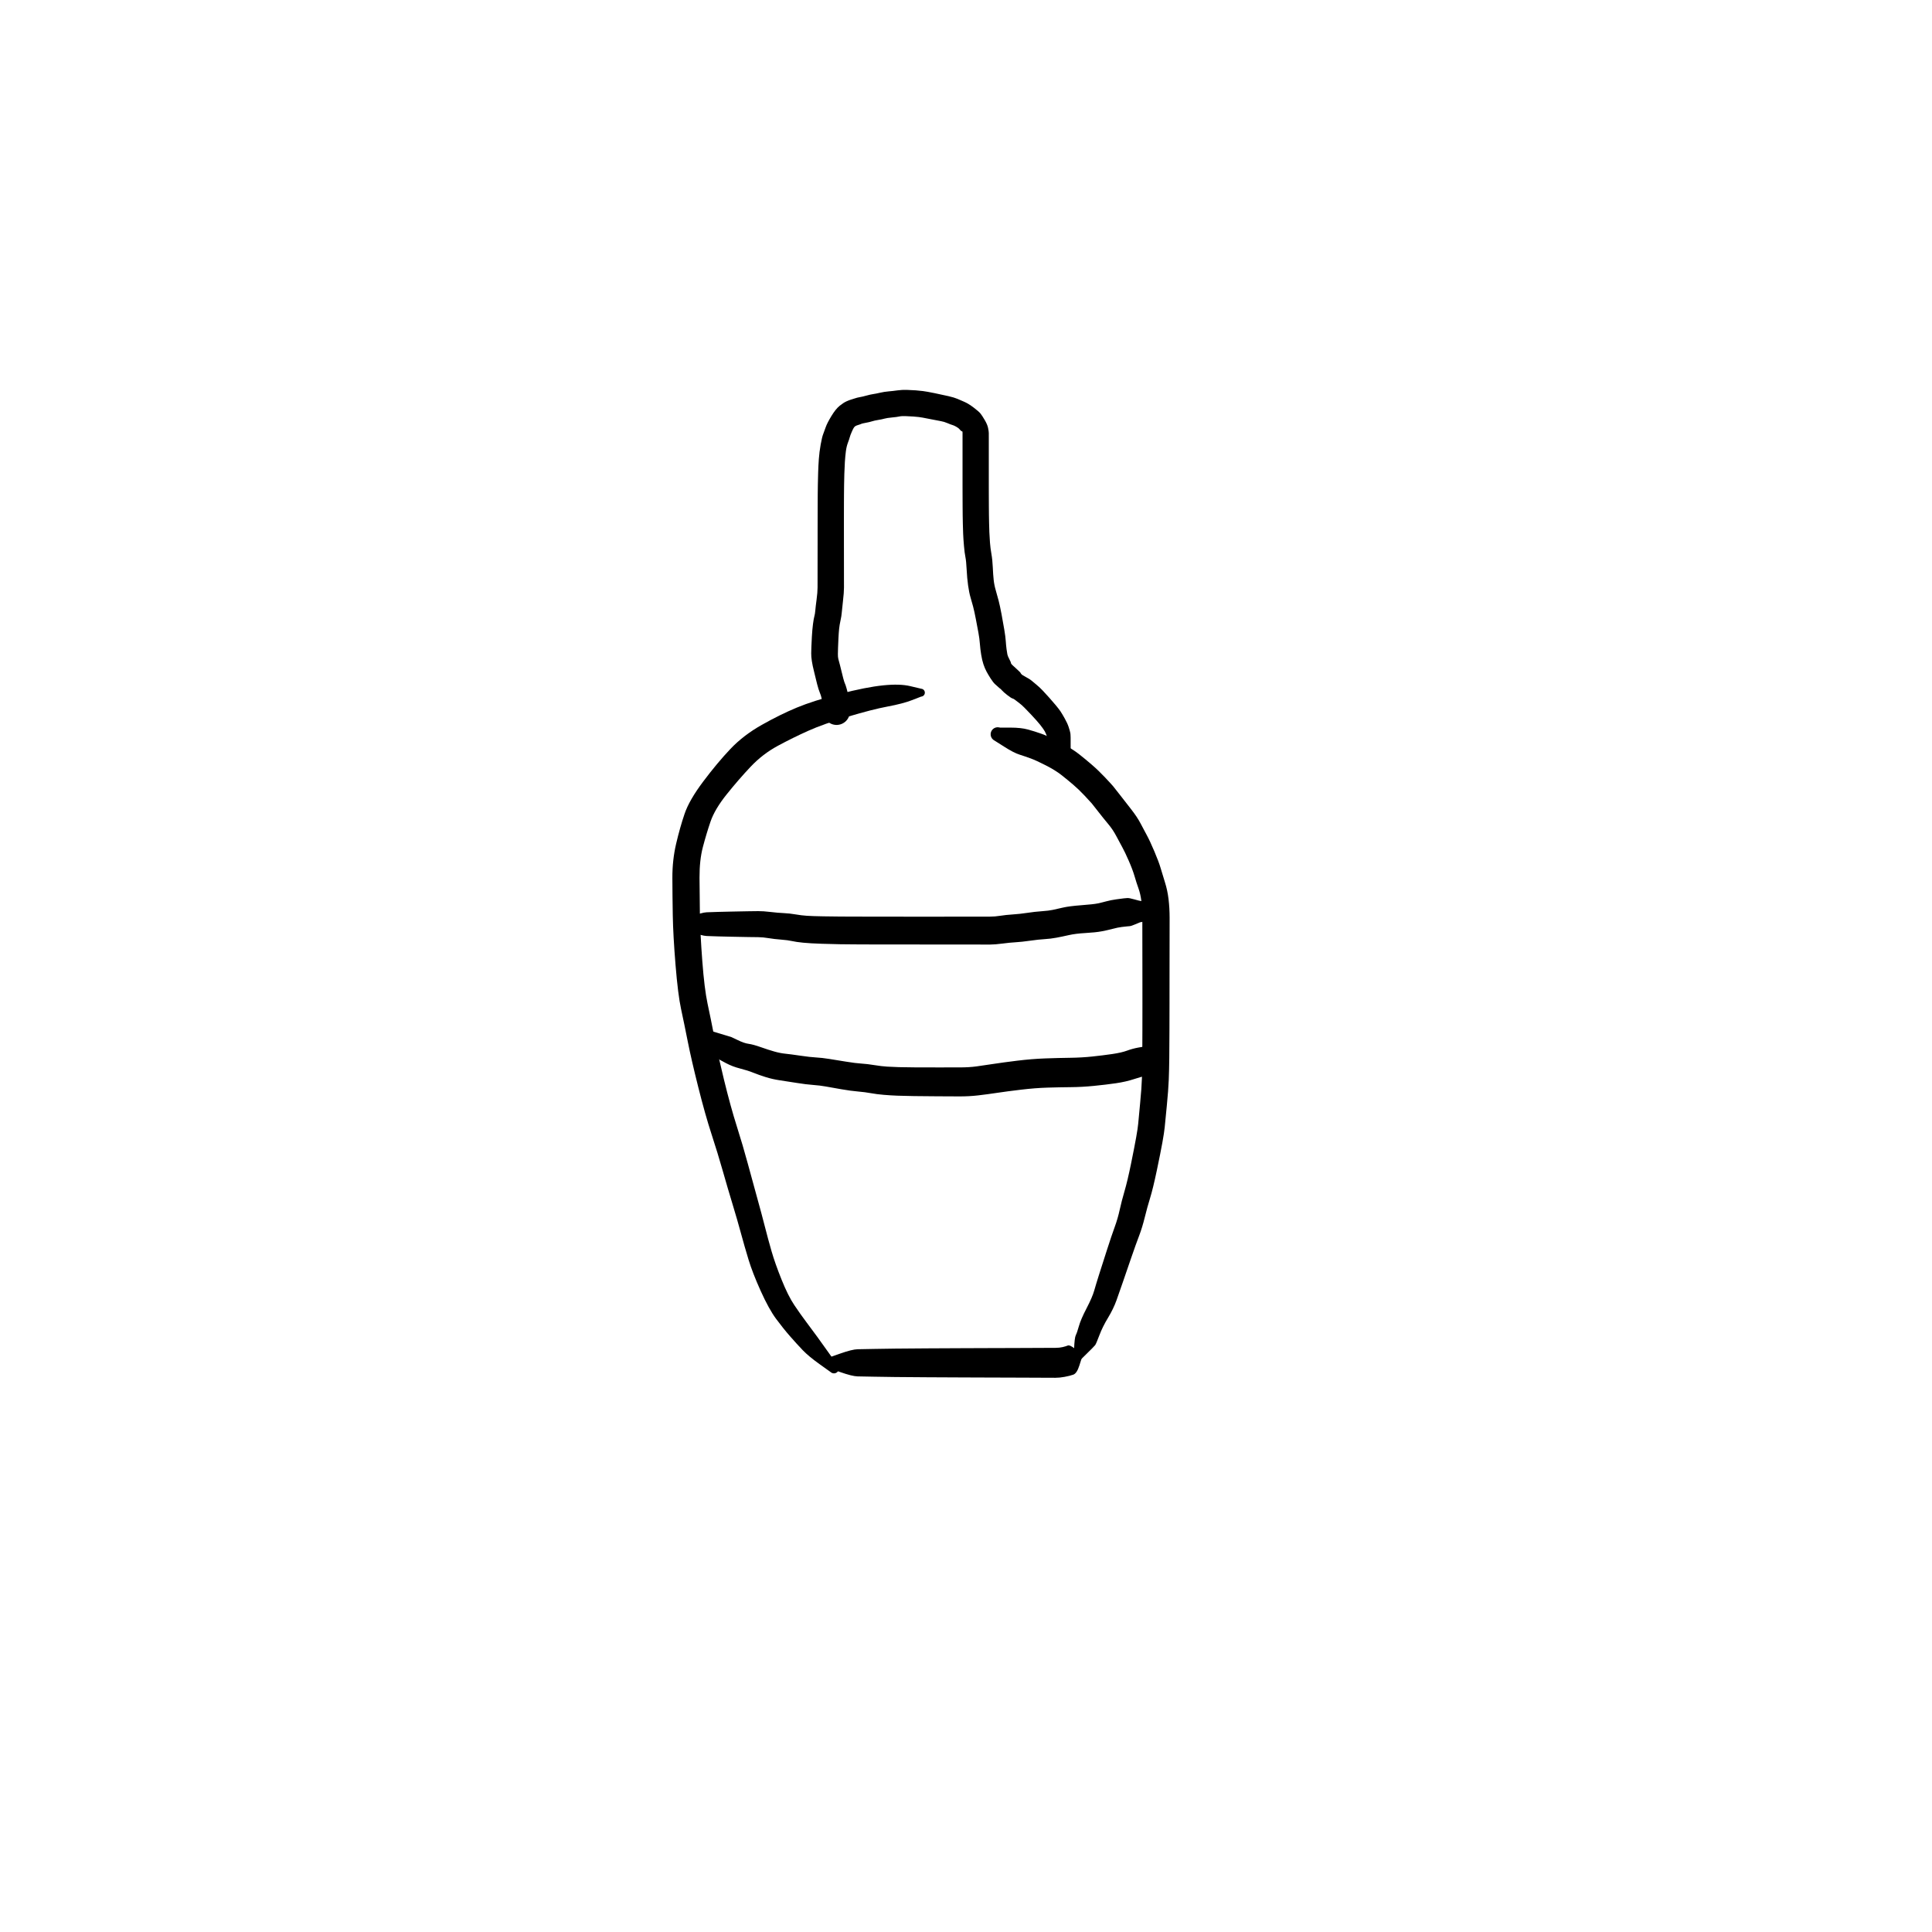 <?xml version="1.0" encoding="utf-8"?>
<!-- Generator: SketchAPI 2022.10.18.0 https://api.sketch.io -->
<svg version="1.1" xmlns="http://www.w3.org/2000/svg" xmlns:xlink="http://www.w3.org/1999/xlink" xmlns:sketchjs="https://sketch.io/dtd/" sketchjs:metadata="eyJuYW1lIjoiRHJhd2luZy0yNS5za2V0Y2hwYWQiLCJzdXJmYWNlIjp7ImlzUGFpbnQiOnRydWUsIm1ldGhvZCI6ImZpbGwiLCJibGVuZCI6Im5vcm1hbCIsImVuYWJsZWQiOnRydWUsIm9wYWNpdHkiOjEsInR5cGUiOiJwYXR0ZXJuIiwicGF0dGVybiI6eyJ0eXBlIjoicGF0dGVybiIsInJlZmxlY3QiOiJuby1yZWZsZWN0IiwicmVwZWF0IjoicmVwZWF0Iiwic21vb3RoaW5nIjpmYWxzZSwic3JjIjoidHJhbnNwYXJlbnRMaWdodCIsInN4IjoxLCJzeSI6MSwieDAiOjAuNSwieDEiOjEsInkwIjowLjUsInkxIjoxfSwiaXNGaWxsIjp0cnVlfSwiY2xpcFBhdGgiOnsiZW5hYmxlZCI6dHJ1ZSwic3R5bGUiOnsic3Ryb2tlU3R5bGUiOiJibGFjayIsImxpbmVXaWR0aCI6MX19LCJkZXNjcmlwdGlvbiI6Ik1hZGUgd2l0aCBTa2V0Y2hwYWQiLCJtZXRhZGF0YSI6e30sImV4cG9ydERQSSI6NzIsImV4cG9ydEZvcm1hdCI6InBuZyIsImV4cG9ydFF1YWxpdHkiOjAuOTUsInVuaXRzIjoicHgiLCJ3aWR0aCI6NjAwLCJoZWlnaHQiOjYwMCwicGFnZXMiOlt7IndpZHRoIjo2MDAsImhlaWdodCI6NjAwfV0sInV1aWQiOiJkMGFlNzRiNi0yZDlkLTRmNmUtYjBmZC0xYjc0MjE1YzMxZjcifQ==" width="600" height="600" viewBox="0 0 600 600">
<g style="mix-blend-mode: source-over;" sketchjs:tool="pen" transform="matrix(0.836,0,0,1.032,253,415.814)">
	<g sketchjs:uid="1">
		<g sketchjs:uid="2" style="paint-order: stroke fill markers;">
			<path d="M 5 5.687Q 5 5.687 9.462 4.414Q 13.924 3.141 15.944 3.106Q 17.965 3.071 21.949 3.013Q 25.932 2.955 29.932 2.916Q 33.931 2.876 41.897 2.841Q 49.863 2.807 54.889 2.79Q 59.914 2.774 63.923 2.763Q 67.931 2.751 71.436 2.744Q 74.94 2.737 77.944 2.726Q 80.948 2.714 84.444 2.702Q 87.94 2.691 89.452 2.687Q 90.964 2.682 92.117 2.46Q 93.27 2.238 94.043 1.987Q 94.817 1.737 96.879 3.077Q 98.942 4.416 99.014 4.405Q 99.087 4.393 99.16 4.399Q 99.233 4.405 99.302 4.428Q 99.371 4.452 99.433 4.491Q 99.495 4.53 99.546 4.583Q 99.596 4.636 99.633 4.7Q 99.669 4.763 99.689 4.833Q 99.71 4.904 99.712 4.977Q 99.715 5.05 99.7 5.122Q 99.686 5.194 99.654 5.26Q 99.623 5.326 99.576 5.382Q 99.53 5.439 99.471 5.483Q 99.413 5.527 99.345 5.555Q 99.278 5.584 99.278 5.584Q 99.278 5.584 98.343 7.979Q 97.407 10.374 96.083 10.752Q 94.758 11.131 92.871 11.414Q 90.984 11.698 89.462 11.693Q 87.94 11.689 84.444 11.678Q 80.948 11.666 77.944 11.654Q 74.94 11.643 71.436 11.636Q 67.931 11.629 63.923 11.617Q 59.914 11.606 54.889 11.59Q 49.863 11.573 41.897 11.539Q 33.931 11.504 29.932 11.464Q 25.932 11.425 21.949 11.367Q 17.965 11.309 15.944 11.274Q 13.924 11.239 9.462 9.966Q 5 8.693 4.82 8.671Q 4.64 8.649 4.471 8.585Q 4.302 8.521 4.153 8.418Q 4.004 8.315 3.883 8.179Q 3.763 8.044 3.679 7.883Q 3.595 7.723 3.552 7.547Q 3.508 7.371 3.508 7.19Q 3.508 7.009 3.552 6.833Q 3.595 6.657 3.679 6.497Q 3.763 6.336 3.883 6.201Q 4.004 6.065 4.153 5.962Q 4.302 5.859 4.471 5.795Q 4.641 5.731 4.82 5.709Q 5 5.687 5 5.687" sketchjs:uid="3" style="fill: #000000;"/>
		</g>
	</g>
</g>
<g style="mix-blend-mode: source-over;" sketchjs:tool="pen" transform="matrix(1,0,0,1,208.016,210.102)">
	<g sketchjs:uid="1">
		<g sketchjs:uid="2" style="paint-order: stroke fill markers;">
			<path d="M 49.903 215.975Q 49.903 215.975 46.506 213.546Q 43.108 211.117 41.285 209.215Q 39.462 207.312 37.339 204.885Q 35.216 202.458 33 199.468Q 30.785 196.479 28.247 190.86Q 25.71 185.241 24.446 181.084Q 23.182 176.927 22.09 172.891Q 20.998 168.855 19.498 163.921Q 17.997 158.986 16.432 153.48Q 14.868 147.974 12.931 142.047Q 10.995 136.12 8.84 127.541Q 6.685 118.961 5.575 113.352Q 4.464 107.744 3.496 103.265Q 2.528 98.786 1.778 89.58Q 1.029 80.373 0.922 74.223Q 0.816 68.073 0.797 62.526Q 0.778 56.979 1.963 51.927Q 3.148 46.875 4.589 42.631Q 6.03 38.386 10.389 32.586Q 14.748 26.787 18.806 22.507Q 22.863 18.227 28.57 15.011Q 34.277 11.796 39.434 9.652Q 44.591 7.509 52.794 5.393Q 60.998 3.278 66.241 2.743Q 71.484 2.208 74.707 2.993Q 77.931 3.778 78.079 3.79Q 78.228 3.802 78.369 3.849Q 78.51 3.896 78.635 3.975Q 78.761 4.055 78.864 4.162Q 78.967 4.269 79.042 4.398Q 79.116 4.527 79.157 4.669Q 79.199 4.812 79.205 4.961Q 79.211 5.109 79.181 5.255Q 79.151 5.401 79.088 5.535Q 79.024 5.669 78.93 5.785Q 78.836 5.9 78.717 5.989Q 78.598 6.079 78.461 6.137Q 78.325 6.195 78.178 6.219Q 78.031 6.243 78.031 6.243Q 78.031 6.243 75.198 7.339Q 72.366 8.436 67.638 9.317Q 62.911 10.198 55.306 12.471Q 47.7 14.744 42.972 16.864Q 38.244 18.983 33.544 21.519Q 28.844 24.054 25.118 27.993Q 21.393 31.933 17.668 36.582Q 13.943 41.232 12.638 45.067Q 11.334 48.901 10.268 52.955Q 9.203 57.009 9.225 62.471Q 9.247 67.933 9.341 73.823Q 9.435 79.713 10.091 88.371Q 10.746 97.029 11.719 101.577Q 12.693 106.125 13.75 111.537Q 14.807 116.949 16.839 125.267Q 18.872 133.586 20.808 139.69Q 22.744 145.794 24.219 151.27Q 25.693 156.745 27.105 161.813Q 28.517 166.881 29.518 170.815Q 30.519 174.749 31.603 178.505Q 32.688 182.261 34.707 187.292Q 36.726 192.322 38.66 195.205Q 40.593 198.087 42.503 200.62Q 44.413 203.154 45.813 205.088Q 47.212 207.023 49.634 210.424Q 52.057 213.825 52.17 213.97Q 52.283 214.114 52.358 214.281Q 52.433 214.449 52.466 214.629Q 52.499 214.809 52.487 214.993Q 52.476 215.176 52.421 215.351Q 52.367 215.526 52.272 215.682Q 52.177 215.839 52.047 215.969Q 51.917 216.098 51.76 216.193Q 51.603 216.288 51.428 216.342Q 51.253 216.397 51.07 216.407Q 50.887 216.418 50.706 216.385Q 50.526 216.352 50.359 216.277Q 50.192 216.201 50.048 216.088Q 49.903 215.975 49.903 215.975" sketchjs:uid="3" style="fill: #000000;"/>
		</g>
	</g>
</g>
<g style="mix-blend-mode: source-over;" sketchjs:tool="pen" transform="matrix(1,0,0,1,304.437,222.912)">
	<g sketchjs:uid="1">
		<g sketchjs:uid="2" style="paint-order: stroke fill markers;">
			<path d="M 28.984 199.834Q 28.984 199.834 29.124 196.18Q 29.265 192.526 29.662 191.74Q 30.059 190.954 30.637 188.895Q 31.214 186.836 33.006 183.393Q 34.797 179.95 35.386 177.875Q 35.975 175.8 36.932 172.784Q 37.889 169.768 39.341 165.259Q 40.792 160.75 41.746 158.139Q 42.7 155.528 43.29 152.828Q 43.88 150.128 44.803 146.976Q 45.726 143.825 46.803 138.553Q 47.88 133.282 48.407 130.322Q 48.934 127.361 49.044 126.041Q 49.155 124.721 49.635 119.743Q 50.116 114.764 50.199 111.881Q 50.282 108.998 50.307 105.556Q 50.332 102.113 50.345 97.138Q 50.357 92.163 50.355 88.656Q 50.353 85.15 50.351 82.642Q 50.348 80.133 50.344 76.641Q 50.339 73.15 50.332 69.154Q 50.325 65.159 50.323 62.152Q 50.321 59.146 50.026 56.899Q 49.732 54.652 49.128 52.984Q 48.523 51.316 47.923 49.25Q 47.323 47.184 46.097 44.384Q 44.871 41.584 44.092 40.19Q 43.313 38.797 42.261 36.78Q 41.21 34.763 39.687 32.946Q 38.165 31.129 36.608 29.121Q 35.051 27.112 34.637 26.617Q 34.224 26.122 32.393 24.176Q 30.561 22.229 28.834 20.758Q 27.107 19.288 25.225 17.798Q 23.342 16.309 20.339 14.775Q 17.335 13.241 15.674 12.634Q 14.014 12.027 12.171 11.435Q 10.328 10.844 7.491 9.022Q 4.653 7.2 4.416 7.081Q 4.179 6.961 3.977 6.789Q 3.775 6.616 3.62 6.401Q 3.466 6.185 3.367 5.938Q 3.269 5.691 3.232 5.428Q 3.195 5.165 3.223 4.901Q 3.25 4.637 3.34 4.387Q 3.429 4.137 3.576 3.916Q 3.723 3.695 3.919 3.515Q 4.115 3.336 4.348 3.208Q 4.58 3.081 4.837 3.013Q 5.094 2.944 5.359 2.94Q 5.625 2.935 5.884 2.994Q 6.143 3.053 6.143 3.053Q 6.143 3.053 9.381 3.055Q 12.619 3.056 14.726 3.627Q 16.832 4.197 19.026 4.978Q 21.22 5.758 24.892 7.701Q 28.565 9.644 30.601 11.246Q 32.638 12.848 34.691 14.625Q 36.745 16.401 38.758 18.539Q 40.772 20.677 41.277 21.286Q 41.782 21.896 43.288 23.84Q 44.795 25.785 46.76 28.295Q 48.726 30.805 49.741 32.751Q 50.757 34.697 51.715 36.459Q 52.674 38.22 54.075 41.522Q 55.476 44.824 56.019 46.72Q 56.561 48.616 57.35 51.095Q 58.139 53.574 58.469 56.356Q 58.799 59.138 58.797 62.148Q 58.795 65.159 58.788 69.154Q 58.781 73.15 58.776 76.641Q 58.772 80.133 58.769 82.642Q 58.767 85.15 58.765 88.669Q 58.762 92.188 58.745 97.187Q 58.727 102.187 58.691 105.736Q 58.654 109.285 58.531 112.426Q 58.408 115.567 57.924 120.528Q 57.44 125.49 57.274 127.156Q 57.107 128.822 56.554 131.893Q 56.001 134.965 54.822 140.582Q 53.643 146.199 52.75 149.096Q 51.856 151.993 51.072 155.176Q 50.287 158.359 49.342 160.822Q 48.396 163.284 46.857 167.75Q 45.317 172.215 44.297 175.198Q 43.278 178.182 42.311 180.879Q 41.343 183.577 39.661 186.35Q 37.979 189.124 36.984 191.765Q 35.989 194.406 35.678 194.824Q 35.367 195.241 32.752 197.793Q 30.136 200.346 30.097 200.411Q 30.058 200.476 30.005 200.53Q 29.951 200.584 29.887 200.624Q 29.822 200.664 29.749 200.687Q 29.677 200.71 29.601 200.715Q 29.525 200.72 29.45 200.706Q 29.375 200.693 29.306 200.662Q 29.236 200.631 29.176 200.585Q 29.116 200.538 29.069 200.478Q 29.022 200.419 28.99 200.35Q 28.959 200.281 28.945 200.206Q 28.931 200.131 28.935 200.055Q 28.939 199.979 28.961 199.907Q 28.984 199.834 28.984 199.834" sketchjs:uid="3" style="fill: #000000;"/>
		</g>
	</g>
</g>
<g style="mix-blend-mode: source-over;" sketchjs:tool="pen" transform="matrix(1,0,0,1,251.112,120.491)">
	<g sketchjs:uid="1">
		<g sketchjs:uid="2" style="paint-order: stroke fill markers;">
			<path d="M 80.428 115.715Q 80.428 115.715 77.637 113.235Q 74.846 110.756 74.476 109.561Q 74.107 108.366 73.762 107.492Q 73.418 106.618 72.85 105.842Q 72.282 105.066 71.928 104.61Q 71.574 104.153 70.752 103.227Q 69.929 102.3 69.011 101.33Q 68.092 100.36 67.125 99.375Q 66.158 98.39 65.51 97.923Q 64.863 97.457 64.272 96.973Q 63.682 96.49 63.321 96.415Q 62.96 96.34 61.759 95.409Q 60.557 94.479 60.069 93.924Q 59.58 93.368 59.587 93.426Q 59.594 93.483 59.032 92.987Q 58.469 92.491 57.907 91.978Q 57.345 91.466 56.571 90.269Q 55.797 89.071 55.258 88.062Q 54.718 87.054 54.301 85.802Q 53.884 84.55 53.603 82.825Q 53.323 81.1 53.2 79.457Q 53.078 77.815 52.745 76.004Q 52.413 74.194 51.937 71.728Q 51.462 69.262 51.089 67.864Q 50.717 66.466 50.284 65.011Q 49.852 63.556 49.536 61.296Q 49.22 59.036 49.09 56.392Q 48.96 53.748 48.704 52.493Q 48.448 51.238 48.258 49.052Q 48.069 46.865 48.003 45.283Q 47.937 43.701 47.906 42.16Q 47.874 40.618 47.859 39.603Q 47.844 38.589 47.833 36.577Q 47.823 34.565 47.818 32.56Q 47.813 30.555 47.813 29.541Q 47.813 28.527 47.813 27.527Q 47.813 26.527 47.813 24.536Q 47.813 22.544 47.813 22.031Q 47.813 21.519 47.813 20.523Q 47.813 19.527 47.813 18.527Q 47.813 17.527 47.813 17.023Q 47.813 16.519 47.813 15.523Q 47.813 14.527 47.815 14.037Q 47.816 13.547 47.765 13.52Q 47.714 13.492 47.495 13.405Q 47.277 13.317 46.926 12.872Q 46.574 12.427 45.824 12.013Q 45.073 11.599 44.649 11.492Q 44.225 11.385 43.145 10.922Q 42.066 10.459 41.045 10.29Q 40.024 10.121 37.54 9.617Q 35.057 9.113 34.23 9.021Q 33.404 8.93 32.496 8.861Q 31.589 8.791 30.192 8.745Q 28.796 8.699 28.174 8.851Q 27.553 9.004 25.913 9.158Q 24.273 9.312 23.547 9.524Q 22.82 9.737 21.649 9.922Q 20.478 10.107 19.706 10.354Q 18.935 10.601 17.75 10.816Q 16.565 11.03 16.359 11.148Q 16.152 11.266 15.538 11.449Q 14.923 11.632 14.646 11.777Q 14.369 11.921 14.129 12.219Q 13.888 12.516 13.4 13.648Q 12.911 14.779 12.783 15.312Q 12.655 15.846 12.218 16.993Q 11.781 18.141 11.584 19.65Q 11.387 21.159 11.271 22.962Q 11.155 24.765 11.104 26.677Q 11.052 28.589 11.029 30.071Q 11.007 31.553 10.997 33.032Q 10.987 34.512 10.982 36.005Q 10.977 37.498 10.975 39.987Q 10.972 42.475 10.974 43.484Q 10.976 44.493 10.976 45.989Q 10.976 47.484 10.976 48.489Q 10.976 49.493 10.981 51.98Q 10.986 54.467 10.986 55.976Q 10.986 57.484 10.988 58.984Q 10.99 60.484 10.993 61.986Q 10.995 63.488 10.674 66.243Q 10.353 68.997 10.287 69.911Q 10.221 70.826 9.919 72.191Q 9.616 73.557 9.486 74.777Q 9.356 75.998 9.267 77.847Q 9.178 79.696 9.149 80.657Q 9.121 81.619 9.103 82.588Q 9.085 83.558 9.243 84.166Q 9.401 84.774 9.773 86.153Q 10.144 87.532 10.267 88.151Q 10.39 88.77 10.761 90.139Q 11.132 91.508 11.29 91.791Q 11.448 92.073 11.801 93.303Q 12.154 94.534 12.278 95.133Q 12.402 95.732 12.625 97.997Q 12.847 100.261 12.817 100.762Q 12.786 101.263 12.637 101.743Q 12.487 102.222 12.228 102.651Q 11.968 103.081 11.613 103.436Q 11.257 103.791 10.828 104.051Q 10.398 104.31 9.919 104.459Q 9.439 104.609 8.938 104.639Q 8.437 104.669 7.943 104.578Q 7.449 104.488 6.991 104.282Q 6.534 104.075 6.138 103.766Q 5.743 103.456 5.434 103.061Q 5.124 102.665 4.918 102.207Q 4.712 101.749 4.622 101.255Q 4.532 100.762 4.532 100.762Q 4.532 100.762 4.383 99.067Q 4.235 97.371 4.166 97.013Q 4.098 96.655 3.97 96.061Q 3.842 95.467 3.469 94.563Q 3.095 93.66 2.661 91.997Q 2.227 90.334 2.165 89.985Q 2.103 89.636 1.677 87.974Q 1.252 86.311 1.024 84.869Q 0.796 83.428 0.818 82.397Q 0.84 81.367 0.873 80.311Q 0.906 79.256 1.028 77.134Q 1.15 75.012 1.371 73.31Q 1.593 71.608 1.797 70.894Q 2.001 70.18 2.09 69.078Q 2.178 67.977 2.482 65.729Q 2.785 63.48 2.787 61.982Q 2.79 60.484 2.792 58.984Q 2.794 57.484 2.794 55.976Q 2.794 54.467 2.799 51.98Q 2.804 49.493 2.804 48.489Q 2.804 47.484 2.804 45.988Q 2.804 44.492 2.806 43.476Q 2.808 42.459 2.816 39.965Q 2.823 37.471 2.828 35.964Q 2.833 34.457 2.843 32.936Q 2.854 31.416 2.882 29.889Q 2.91 28.362 2.97 26.284Q 3.029 24.207 3.187 22.041Q 3.344 19.876 3.758 17.56Q 4.173 15.244 4.534 14.324Q 4.894 13.404 5.328 12.154Q 5.761 10.904 7.089 8.713Q 8.417 6.522 9.644 5.536Q 10.871 4.55 11.762 4.156Q 12.652 3.763 12.95 3.685Q 13.247 3.607 14.198 3.286Q 15.148 2.965 15.894 2.846Q 16.641 2.728 17.948 2.368Q 19.256 2.008 20.036 1.901Q 20.816 1.794 22.177 1.479Q 23.537 1.164 24.85 1.057Q 26.162 0.95 27.599 0.746Q 29.036 0.543 30.62 0.597Q 32.205 0.651 33.288 0.733Q 34.371 0.814 35.529 0.959Q 36.688 1.105 39.186 1.617Q 41.684 2.129 43.467 2.542Q 45.249 2.956 46.216 3.371Q 47.183 3.786 48.426 4.328Q 49.668 4.87 51.294 6.101Q 52.92 7.332 53.43 7.99Q 53.94 8.648 54.735 10.007Q 55.531 11.366 55.747 12.428Q 55.964 13.491 55.965 14.009Q 55.967 14.527 55.967 15.523Q 55.967 16.519 55.967 17.023Q 55.967 17.527 55.967 18.527Q 55.967 19.527 55.967 20.523Q 55.967 21.519 55.967 22.031Q 55.967 22.544 55.967 24.536Q 55.967 26.527 55.967 27.527Q 55.967 28.527 55.967 29.531Q 55.967 30.534 55.972 32.529Q 55.977 34.524 55.987 36.495Q 55.997 38.466 56.012 39.46Q 56.027 40.453 56.056 41.912Q 56.085 43.37 56.141 44.787Q 56.196 46.203 56.329 47.969Q 56.462 49.735 56.783 51.546Q 57.104 53.357 57.206 55.684Q 57.309 58.01 57.486 59.633Q 57.664 61.256 58.13 62.831Q 58.597 64.407 59.026 66.075Q 59.454 67.743 59.927 70.269Q 60.399 72.795 60.773 75.016Q 61.146 77.236 61.235 78.573Q 61.324 79.909 61.475 81.075Q 61.626 82.24 61.743 82.77Q 61.86 83.3 62.368 84.267Q 62.876 85.233 62.865 85.442Q 62.853 85.65 63.331 86.088Q 63.809 86.525 64.292 86.965Q 64.775 87.404 65.311 87.913Q 65.847 88.422 65.818 88.452Q 65.788 88.483 66.047 88.818Q 66.306 89.153 67.501 89.779Q 68.696 90.406 69.191 90.836Q 69.686 91.266 70.741 92.125Q 71.796 92.985 72.788 94.05Q 73.78 95.115 74.771 96.216Q 75.762 97.316 76.761 98.521Q 77.76 99.726 78.221 100.409Q 78.682 101.093 79.528 102.595Q 80.375 104.098 80.768 105.292Q 81.162 106.487 81.291 107.169Q 81.421 107.851 81.387 111.578Q 81.352 115.305 81.37 115.363Q 81.388 115.421 81.391 115.482Q 81.394 115.543 81.383 115.603Q 81.372 115.663 81.346 115.718Q 81.321 115.774 81.283 115.821Q 81.246 115.869 81.197 115.906Q 81.149 115.944 81.094 115.969Q 81.038 115.993 80.978 116.004Q 80.918 116.015 80.857 116.011Q 80.796 116.007 80.738 115.988Q 80.68 115.97 80.628 115.938Q 80.576 115.906 80.533 115.863Q 80.491 115.82 80.459 115.767Q 80.428 115.715 80.428 115.715" sketchjs:uid="3" style="fill: #000000;"/>
		</g>
	</g>
</g>
<g style="mix-blend-mode: source-over;" sketchjs:tool="pen" transform="matrix(1,0,0,1,206,278.093)">
	<g sketchjs:uid="1">
		<g sketchjs:uid="2" style="paint-order: stroke fill markers;">
			<path d="M 5 7.959Q 5 7.959 8.47 6.623Q 11.941 5.287 13.457 5.227Q 14.974 5.167 16.97 5.107Q 18.966 5.046 20.966 5.011Q 22.966 4.977 23.974 4.951Q 24.983 4.926 26.479 4.905Q 27.974 4.884 29.477 4.868Q 30.98 4.852 33.273 5.126Q 35.567 5.401 37.401 5.481Q 39.235 5.561 41.042 5.879Q 42.85 6.198 44.591 6.313Q 46.332 6.428 49.689 6.484Q 53.046 6.539 55.028 6.55Q 57.01 6.561 59.492 6.566Q 61.975 6.572 64.47 6.577Q 66.966 6.582 68.966 6.582Q 70.966 6.582 74.951 6.587Q 78.937 6.592 80.951 6.592Q 82.966 6.592 84.966 6.589Q 86.966 6.587 88.966 6.585Q 90.966 6.582 93.461 6.582Q 95.957 6.582 97.961 6.578Q 99.966 6.573 101.467 6.573Q 102.968 6.574 104.675 6.303Q 106.381 6.032 108.546 5.893Q 110.71 5.754 113.033 5.401Q 115.356 5.047 117.524 4.897Q 119.693 4.747 120.938 4.478Q 122.183 4.209 124.131 3.761Q 126.079 3.313 129.866 3.027Q 133.652 2.741 134.918 2.471Q 136.183 2.201 137.561 1.825Q 138.939 1.449 140.687 1.203Q 142.436 0.957 142.995 0.899Q 143.553 0.841 144.124 0.804Q 144.695 0.767 146.297 1.224Q 147.9 1.68 148.299 1.717Q 148.697 1.753 149.076 1.884Q 149.454 2.014 149.79 2.232Q 150.126 2.449 150.401 2.741Q 150.675 3.032 150.872 3.381Q 151.068 3.73 151.176 4.115Q 151.283 4.501 151.295 4.901Q 151.307 5.301 151.223 5.693Q 151.139 6.084 150.964 6.444Q 150.788 6.804 150.532 7.111Q 150.276 7.419 149.953 7.656Q 149.631 7.893 149.261 8.046Q 148.891 8.199 148.495 8.259Q 148.099 8.32 148.1 8.32Q 148.1 8.32 146.704 8.907Q 145.308 9.494 144.879 9.528Q 144.449 9.561 144.012 9.605Q 143.574 9.65 142.392 9.787Q 141.209 9.925 139.547 10.368Q 137.884 10.81 136.067 11.148Q 134.249 11.487 131.131 11.665Q 128.012 11.843 125.948 12.312Q 123.885 12.781 122.071 13.119Q 120.258 13.457 118.438 13.562Q 116.619 13.666 113.93 14.048Q 111.242 14.43 109.426 14.534Q 107.61 14.637 105.295 14.942Q 102.98 15.246 101.473 15.247Q 99.966 15.247 97.961 15.242Q 95.957 15.238 93.461 15.238Q 90.966 15.238 88.966 15.235Q 86.966 15.233 84.966 15.231Q 82.965 15.228 80.946 15.228Q 78.926 15.228 74.946 15.223Q 70.966 15.218 68.957 15.218Q 66.948 15.218 64.444 15.213Q 61.94 15.208 59.431 15.193Q 56.921 15.179 54.878 15.148Q 52.835 15.118 49.227 15.002Q 45.62 14.886 43.419 14.669Q 41.218 14.452 39.967 14.163Q 38.717 13.875 36.571 13.712Q 34.424 13.549 32.696 13.259Q 30.969 12.968 29.472 12.952Q 27.974 12.936 26.479 12.915Q 24.983 12.894 23.974 12.869Q 22.966 12.843 20.966 12.809Q 18.966 12.774 16.97 12.713Q 14.974 12.653 13.457 12.593Q 11.941 12.533 8.47 11.197Q 5 9.861 4.886 9.847Q 4.772 9.833 4.665 9.792Q 4.558 9.752 4.464 9.687Q 4.37 9.622 4.294 9.536Q 4.218 9.45 4.164 9.349Q 4.111 9.247 4.084 9.136Q 4.056 9.025 4.056 8.91Q 4.056 8.795 4.084 8.684Q 4.111 8.573 4.164 8.471Q 4.218 8.37 4.294 8.284Q 4.37 8.198 4.464 8.133Q 4.558 8.068 4.665 8.028Q 4.773 7.987 4.886 7.973Q 5 7.959 5 7.959" sketchjs:uid="3" style="fill: #000000;"/>
		</g>
	</g>
</g>
<g style="mix-blend-mode: source-over;" sketchjs:tool="pen" transform="matrix(1,0,0,1,214,316)">
	<g sketchjs:uid="1">
		<g sketchjs:uid="2" style="paint-order: stroke fill markers;">
			<path d="M 5.854 3.861Q 5.854 3.861 9.384 4.934Q 12.913 6.007 13.083 6.053Q 13.253 6.1 15.179 7.042Q 17.105 7.985 18.492 8.172Q 19.879 8.359 22.247 9.195Q 24.615 10.031 26.457 10.555Q 28.299 11.08 29.912 11.24Q 31.524 11.401 34.578 11.854Q 37.632 12.306 39.443 12.402Q 41.253 12.498 43.493 12.856Q 45.733 13.213 48.722 13.702Q 51.711 14.192 53.507 14.302Q 55.303 14.412 57.528 14.777Q 59.754 15.142 61.528 15.251Q 63.302 15.36 65.207 15.411Q 67.112 15.463 70.053 15.481Q 72.994 15.498 76.969 15.497Q 80.943 15.495 83.947 15.493Q 86.952 15.492 89.185 15.19Q 91.419 14.887 94.357 14.433Q 97.294 13.978 101.845 13.415Q 106.396 12.852 110.588 12.701Q 114.779 12.55 118.335 12.506Q 121.891 12.462 125.194 12.114Q 128.497 11.766 131.4 11.341Q 134.303 10.916 135.978 10.298Q 137.652 9.681 139.445 9.344Q 141.238 9.007 141.845 8.931Q 142.452 8.856 144.011 10.155Q 145.571 11.454 145.774 11.402Q 145.978 11.351 146.188 11.35Q 146.399 11.348 146.603 11.397Q 146.807 11.447 146.994 11.543Q 147.181 11.64 147.339 11.778Q 147.497 11.917 147.617 12.089Q 147.738 12.262 147.813 12.458Q 147.889 12.654 147.916 12.862Q 147.942 13.071 147.918 13.28Q 147.894 13.488 147.82 13.685Q 147.747 13.882 147.628 14.056Q 147.51 14.23 147.353 14.37Q 147.197 14.51 147.011 14.609Q 146.826 14.708 146.826 14.708Q 146.826 14.708 145.199 16.307Q 143.571 17.906 143.182 17.954Q 142.793 18.002 141.705 18.163Q 140.616 18.323 138.135 19.141Q 135.654 19.96 132.538 20.413Q 129.423 20.866 125.706 21.233Q 121.988 21.599 118.536 21.627Q 115.084 21.655 111.287 21.771Q 107.49 21.887 103.077 22.412Q 98.663 22.938 95.599 23.4Q 92.534 23.863 89.74 24.186Q 86.945 24.508 83.933 24.496Q 80.92 24.484 76.912 24.463Q 72.903 24.441 69.861 24.398Q 66.819 24.355 64.735 24.275Q 62.65 24.195 60.453 24.011Q 58.257 23.826 56.453 23.495Q 54.649 23.163 52.458 22.977Q 50.267 22.791 47.272 22.273Q 44.278 21.755 42.488 21.426Q 40.698 21.098 38.512 20.938Q 36.325 20.778 33.387 20.304Q 30.449 19.83 28.171 19.495Q 25.893 19.16 23.794 18.501Q 21.694 17.843 19.936 17.135Q 18.177 16.427 15.832 15.834Q 13.487 15.241 11.46 14.167Q 9.433 13.093 8.812 12.707Q 8.192 12.322 6.169 9.23Q 4.146 6.139 4.022 6.02Q 3.898 5.902 3.806 5.757Q 3.714 5.612 3.66 5.449Q 3.605 5.286 3.591 5.115Q 3.577 4.944 3.605 4.775Q 3.632 4.605 3.699 4.447Q 3.766 4.289 3.869 4.152Q 3.972 4.015 4.105 3.906Q 4.238 3.797 4.393 3.724Q 4.548 3.65 4.716 3.615Q 4.884 3.581 5.056 3.588Q 5.227 3.594 5.392 3.642Q 5.557 3.69 5.706 3.775Q 5.854 3.861 5.854 3.861" sketchjs:uid="3" style="fill: #000000;"/>
		</g>
	</g>
</g>
</svg>